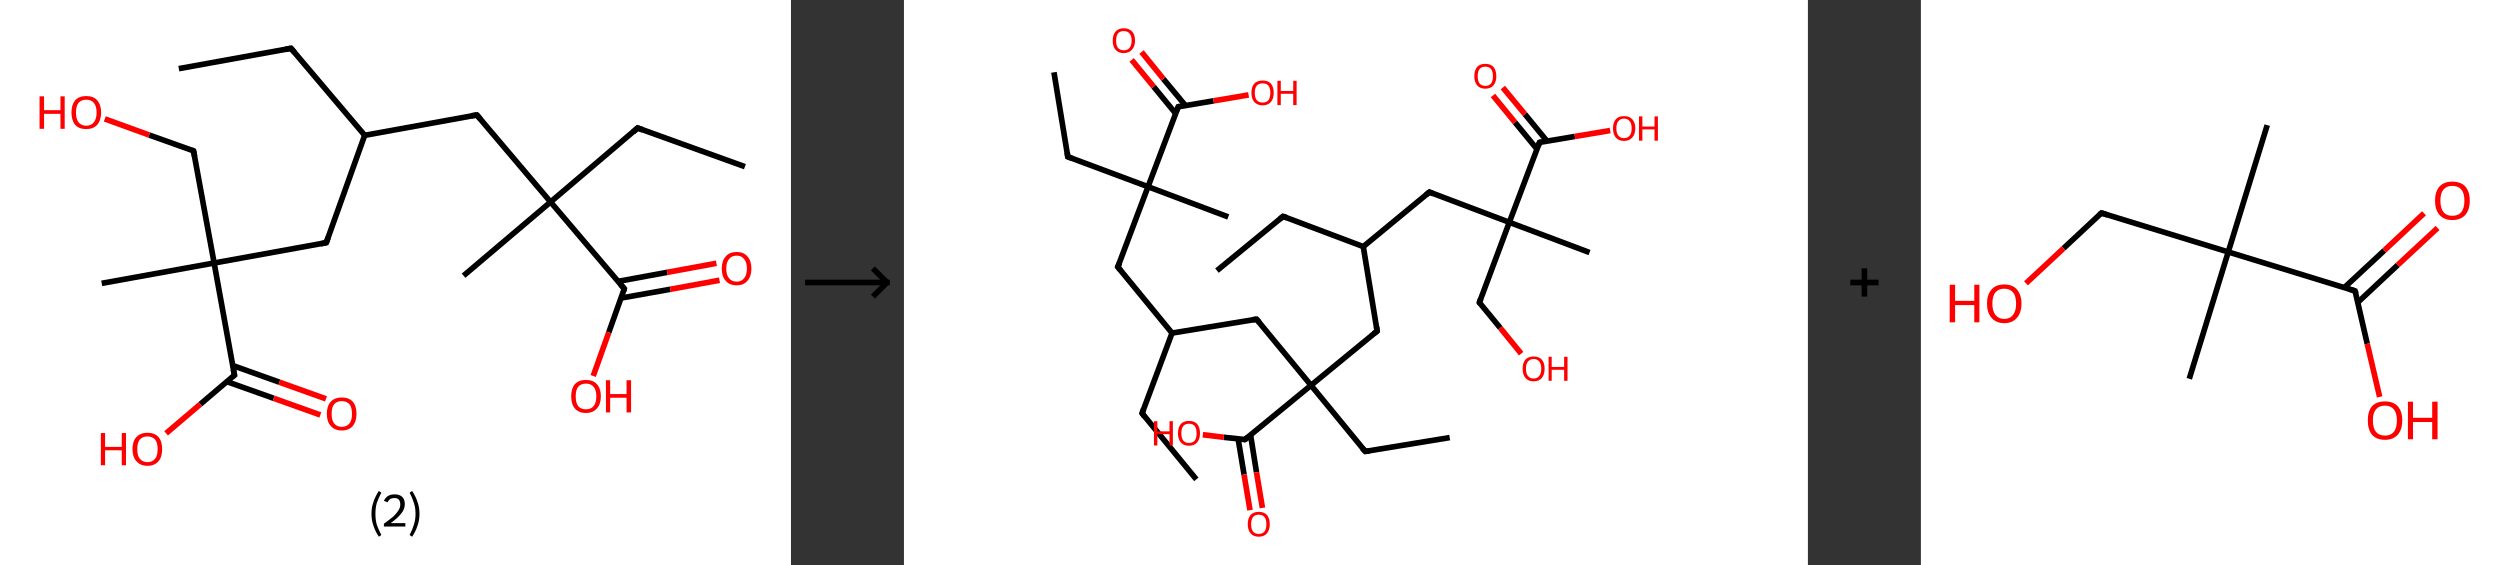 <?xml version='1.0' encoding='ASCII' standalone='yes'?>
<svg xmlns="http://www.w3.org/2000/svg" xmlns:xlink="http://www.w3.org/1999/xlink" version="1.1" width="885.0px" viewBox="0 0 885.0 200.0" height="200.0px">
  <rect x="0" y="0" width="885.0" height="200.0" fill="#333333" stroke="none"/>
  <g>
    <g transform="translate(0, 0) scale(1 1) "><!-- END OF HEADER -->
<rect style="opacity:1.0;fill:#FFFFFF;stroke:none" width="280.0" height="200.0" x="0.0" y="0.0"> </rect>
<path class="bond-0 atom-0 atom-1" d="M 63.3,24.3 L 103.0,17.1" style="fill:none;fill-rule:evenodd;stroke:#000000;stroke-width:2.0px;stroke-linecap:butt;stroke-linejoin:miter;stroke-opacity:1"/>
<path class="bond-1 atom-1 atom-2" d="M 103.0,17.1 L 129.1,47.9" style="fill:none;fill-rule:evenodd;stroke:#000000;stroke-width:2.0px;stroke-linecap:butt;stroke-linejoin:miter;stroke-opacity:1"/>
<path class="bond-2 atom-2 atom-3" d="M 129.1,47.9 L 168.8,40.7" style="fill:none;fill-rule:evenodd;stroke:#000000;stroke-width:2.0px;stroke-linecap:butt;stroke-linejoin:miter;stroke-opacity:1"/>
<path class="bond-3 atom-3 atom-4" d="M 168.8,40.7 L 194.9,71.5" style="fill:none;fill-rule:evenodd;stroke:#000000;stroke-width:2.0px;stroke-linecap:butt;stroke-linejoin:miter;stroke-opacity:1"/>
<path class="bond-4 atom-4 atom-5" d="M 194.9,71.5 L 164.1,97.6" style="fill:none;fill-rule:evenodd;stroke:#000000;stroke-width:2.0px;stroke-linecap:butt;stroke-linejoin:miter;stroke-opacity:1"/>
<path class="bond-5 atom-4 atom-6" d="M 194.9,71.5 L 225.7,45.3" style="fill:none;fill-rule:evenodd;stroke:#000000;stroke-width:2.0px;stroke-linecap:butt;stroke-linejoin:miter;stroke-opacity:1"/>
<path class="bond-6 atom-6 atom-7" d="M 225.7,45.3 L 263.7,59.0" style="fill:none;fill-rule:evenodd;stroke:#000000;stroke-width:2.0px;stroke-linecap:butt;stroke-linejoin:miter;stroke-opacity:1"/>
<path class="bond-7 atom-4 atom-8" d="M 194.9,71.5 L 221.0,102.2" style="fill:none;fill-rule:evenodd;stroke:#000000;stroke-width:2.0px;stroke-linecap:butt;stroke-linejoin:miter;stroke-opacity:1"/>
<path class="bond-8 atom-8 atom-9" d="M 219.9,105.5 L 237.3,102.4" style="fill:none;fill-rule:evenodd;stroke:#000000;stroke-width:2.0px;stroke-linecap:butt;stroke-linejoin:miter;stroke-opacity:1"/>
<path class="bond-8 atom-8 atom-9" d="M 237.3,102.4 L 254.7,99.2" style="fill:none;fill-rule:evenodd;stroke:#FF0000;stroke-width:2.0px;stroke-linecap:butt;stroke-linejoin:miter;stroke-opacity:1"/>
<path class="bond-8 atom-8 atom-9" d="M 218.8,99.6 L 236.2,96.4" style="fill:none;fill-rule:evenodd;stroke:#000000;stroke-width:2.0px;stroke-linecap:butt;stroke-linejoin:miter;stroke-opacity:1"/>
<path class="bond-8 atom-8 atom-9" d="M 236.2,96.4 L 253.6,93.2" style="fill:none;fill-rule:evenodd;stroke:#FF0000;stroke-width:2.0px;stroke-linecap:butt;stroke-linejoin:miter;stroke-opacity:1"/>
<path class="bond-9 atom-8 atom-10" d="M 221.0,102.2 L 215.5,117.7" style="fill:none;fill-rule:evenodd;stroke:#000000;stroke-width:2.0px;stroke-linecap:butt;stroke-linejoin:miter;stroke-opacity:1"/>
<path class="bond-9 atom-8 atom-10" d="M 215.5,117.7 L 210.0,133.1" style="fill:none;fill-rule:evenodd;stroke:#FF0000;stroke-width:2.0px;stroke-linecap:butt;stroke-linejoin:miter;stroke-opacity:1"/>
<path class="bond-10 atom-2 atom-11" d="M 129.1,47.9 L 115.5,85.9" style="fill:none;fill-rule:evenodd;stroke:#000000;stroke-width:2.0px;stroke-linecap:butt;stroke-linejoin:miter;stroke-opacity:1"/>
<path class="bond-11 atom-11 atom-12" d="M 115.5,85.9 L 75.8,93.1" style="fill:none;fill-rule:evenodd;stroke:#000000;stroke-width:2.0px;stroke-linecap:butt;stroke-linejoin:miter;stroke-opacity:1"/>
<path class="bond-12 atom-12 atom-13" d="M 75.8,93.1 L 36.0,100.3" style="fill:none;fill-rule:evenodd;stroke:#000000;stroke-width:2.0px;stroke-linecap:butt;stroke-linejoin:miter;stroke-opacity:1"/>
<path class="bond-13 atom-12 atom-14" d="M 75.8,93.1 L 68.5,53.4" style="fill:none;fill-rule:evenodd;stroke:#000000;stroke-width:2.0px;stroke-linecap:butt;stroke-linejoin:miter;stroke-opacity:1"/>
<path class="bond-14 atom-14 atom-15" d="M 68.5,53.4 L 52.8,47.8" style="fill:none;fill-rule:evenodd;stroke:#000000;stroke-width:2.0px;stroke-linecap:butt;stroke-linejoin:miter;stroke-opacity:1"/>
<path class="bond-14 atom-14 atom-15" d="M 52.8,47.8 L 37.1,42.1" style="fill:none;fill-rule:evenodd;stroke:#FF0000;stroke-width:2.0px;stroke-linecap:butt;stroke-linejoin:miter;stroke-opacity:1"/>
<path class="bond-15 atom-12 atom-16" d="M 75.8,93.1 L 83.0,132.8" style="fill:none;fill-rule:evenodd;stroke:#000000;stroke-width:2.0px;stroke-linecap:butt;stroke-linejoin:miter;stroke-opacity:1"/>
<path class="bond-16 atom-16 atom-17" d="M 80.3,135.1 L 96.9,141.0" style="fill:none;fill-rule:evenodd;stroke:#000000;stroke-width:2.0px;stroke-linecap:butt;stroke-linejoin:miter;stroke-opacity:1"/>
<path class="bond-16 atom-16 atom-17" d="M 96.9,141.0 L 113.4,146.9" style="fill:none;fill-rule:evenodd;stroke:#FF0000;stroke-width:2.0px;stroke-linecap:butt;stroke-linejoin:miter;stroke-opacity:1"/>
<path class="bond-16 atom-16 atom-17" d="M 82.4,129.4 L 98.9,135.3" style="fill:none;fill-rule:evenodd;stroke:#000000;stroke-width:2.0px;stroke-linecap:butt;stroke-linejoin:miter;stroke-opacity:1"/>
<path class="bond-16 atom-16 atom-17" d="M 98.9,135.3 L 115.4,141.2" style="fill:none;fill-rule:evenodd;stroke:#FF0000;stroke-width:2.0px;stroke-linecap:butt;stroke-linejoin:miter;stroke-opacity:1"/>
<path class="bond-17 atom-16 atom-18" d="M 83.0,132.8 L 70.9,143.1" style="fill:none;fill-rule:evenodd;stroke:#000000;stroke-width:2.0px;stroke-linecap:butt;stroke-linejoin:miter;stroke-opacity:1"/>
<path class="bond-17 atom-16 atom-18" d="M 70.9,143.1 L 58.8,153.4" style="fill:none;fill-rule:evenodd;stroke:#FF0000;stroke-width:2.0px;stroke-linecap:butt;stroke-linejoin:miter;stroke-opacity:1"/>
<path d="M 101.0,17.5 L 103.0,17.1 L 104.3,18.6" style="fill:none;stroke:#000000;stroke-width:2.0px;stroke-linecap:butt;stroke-linejoin:miter;stroke-opacity:1;"/>
<path d="M 166.8,41.0 L 168.8,40.7 L 170.1,42.2" style="fill:none;stroke:#000000;stroke-width:2.0px;stroke-linecap:butt;stroke-linejoin:miter;stroke-opacity:1;"/>
<path d="M 224.2,46.7 L 225.7,45.3 L 227.6,46.0" style="fill:none;stroke:#000000;stroke-width:2.0px;stroke-linecap:butt;stroke-linejoin:miter;stroke-opacity:1;"/>
<path d="M 219.7,100.7 L 221.0,102.2 L 220.8,103.0" style="fill:none;stroke:#000000;stroke-width:2.0px;stroke-linecap:butt;stroke-linejoin:miter;stroke-opacity:1;"/>
<path d="M 116.2,84.0 L 115.5,85.9 L 113.5,86.3" style="fill:none;stroke:#000000;stroke-width:2.0px;stroke-linecap:butt;stroke-linejoin:miter;stroke-opacity:1;"/>
<path d="M 68.9,55.4 L 68.5,53.4 L 67.8,53.1" style="fill:none;stroke:#000000;stroke-width:2.0px;stroke-linecap:butt;stroke-linejoin:miter;stroke-opacity:1;"/>
<path d="M 82.6,130.8 L 83.0,132.8 L 82.4,133.3" style="fill:none;stroke:#000000;stroke-width:2.0px;stroke-linecap:butt;stroke-linejoin:miter;stroke-opacity:1;"/>
<path class="atom-9" d="M 255.5 95.1 Q 255.5 92.3, 256.9 90.8 Q 258.2 89.2, 260.8 89.2 Q 263.3 89.2, 264.6 90.8 Q 266.0 92.3, 266.0 95.1 Q 266.0 97.8, 264.6 99.4 Q 263.3 101.0, 260.8 101.0 Q 258.2 101.0, 256.9 99.4 Q 255.5 97.9, 255.5 95.1 M 260.8 99.7 Q 262.5 99.7, 263.4 98.5 Q 264.4 97.4, 264.4 95.1 Q 264.4 92.8, 263.4 91.7 Q 262.5 90.5, 260.8 90.5 Q 259.0 90.5, 258.1 91.7 Q 257.1 92.8, 257.1 95.1 Q 257.1 97.4, 258.1 98.5 Q 259.0 99.7, 260.8 99.7 " fill="#FF0000"/>
<path class="atom-10" d="M 202.2 140.3 Q 202.2 137.5, 203.5 136.0 Q 204.9 134.5, 207.4 134.5 Q 210.0 134.5, 211.3 136.0 Q 212.7 137.5, 212.7 140.3 Q 212.7 143.1, 211.3 144.6 Q 209.9 146.2, 207.4 146.2 Q 204.9 146.2, 203.5 144.6 Q 202.2 143.1, 202.2 140.3 M 207.4 144.9 Q 209.2 144.9, 210.1 143.8 Q 211.1 142.6, 211.1 140.3 Q 211.1 138.0, 210.1 136.9 Q 209.2 135.8, 207.4 135.8 Q 205.7 135.8, 204.7 136.9 Q 203.8 138.0, 203.8 140.3 Q 203.8 142.6, 204.7 143.8 Q 205.7 144.9, 207.4 144.9 " fill="#FF0000"/>
<path class="atom-10" d="M 214.5 134.6 L 216.0 134.6 L 216.0 139.5 L 221.8 139.5 L 221.8 134.6 L 223.4 134.6 L 223.4 146.0 L 221.8 146.0 L 221.8 140.8 L 216.0 140.8 L 216.0 146.0 L 214.5 146.0 L 214.5 134.6 " fill="#FF0000"/>
<path class="atom-15" d="M 14.0 34.1 L 15.6 34.1 L 15.6 39.0 L 21.4 39.0 L 21.4 34.1 L 22.9 34.1 L 22.9 45.6 L 21.4 45.6 L 21.4 40.3 L 15.6 40.3 L 15.6 45.6 L 14.0 45.6 L 14.0 34.1 " fill="#FF0000"/>
<path class="atom-15" d="M 25.3 39.8 Q 25.3 37.1, 26.6 35.5 Q 28.0 34.0, 30.5 34.0 Q 33.1 34.0, 34.4 35.5 Q 35.8 37.1, 35.8 39.8 Q 35.8 42.6, 34.4 44.2 Q 33.0 45.7, 30.5 45.7 Q 28.0 45.7, 26.6 44.2 Q 25.3 42.6, 25.3 39.8 M 30.5 44.5 Q 32.3 44.5, 33.2 43.3 Q 34.2 42.1, 34.2 39.8 Q 34.2 37.6, 33.2 36.4 Q 32.3 35.3, 30.5 35.3 Q 28.8 35.3, 27.8 36.4 Q 26.9 37.6, 26.9 39.8 Q 26.9 42.1, 27.8 43.3 Q 28.8 44.5, 30.5 44.5 " fill="#FF0000"/>
<path class="atom-17" d="M 115.7 146.5 Q 115.7 143.7, 117.1 142.2 Q 118.5 140.7, 121.0 140.7 Q 123.5 140.7, 124.9 142.2 Q 126.2 143.7, 126.2 146.5 Q 126.2 149.2, 124.9 150.8 Q 123.5 152.4, 121.0 152.4 Q 118.5 152.4, 117.1 150.8 Q 115.7 149.3, 115.7 146.5 M 121.0 151.1 Q 122.7 151.1, 123.7 149.9 Q 124.6 148.8, 124.6 146.5 Q 124.6 144.2, 123.7 143.1 Q 122.7 142.0, 121.0 142.0 Q 119.2 142.0, 118.3 143.1 Q 117.4 144.2, 117.4 146.5 Q 117.4 148.8, 118.3 149.9 Q 119.2 151.1, 121.0 151.1 " fill="#FF0000"/>
<path class="atom-18" d="M 35.7 153.3 L 37.2 153.3 L 37.2 158.2 L 43.1 158.2 L 43.1 153.3 L 44.6 153.3 L 44.6 164.7 L 43.1 164.7 L 43.1 159.4 L 37.2 159.4 L 37.2 164.7 L 35.7 164.7 L 35.7 153.3 " fill="#FF0000"/>
<path class="atom-18" d="M 46.9 159.0 Q 46.9 156.2, 48.3 154.7 Q 49.7 153.2, 52.2 153.2 Q 54.7 153.2, 56.1 154.7 Q 57.4 156.2, 57.4 159.0 Q 57.4 161.8, 56.1 163.3 Q 54.7 164.9, 52.2 164.9 Q 49.7 164.9, 48.3 163.3 Q 46.9 161.8, 46.9 159.0 M 52.2 163.6 Q 53.9 163.6, 54.9 162.4 Q 55.8 161.3, 55.8 159.0 Q 55.8 156.7, 54.9 155.6 Q 53.9 154.5, 52.2 154.5 Q 50.5 154.5, 49.5 155.6 Q 48.6 156.7, 48.6 159.0 Q 48.6 161.3, 49.5 162.4 Q 50.5 163.6, 52.2 163.6 " fill="#FF0000"/>
<path class="legend" d="M 131.5 181.9 Q 131.5 179.6, 132.2 177.7 Q 132.8 175.8, 134.1 173.8 L 135.0 174.4 Q 134.0 176.3, 133.4 178.0 Q 132.9 179.7, 132.9 181.9 Q 132.9 184.0, 133.4 185.8 Q 134.0 187.5, 135.0 189.4 L 134.1 190.0 Q 132.8 188.0, 132.2 186.1 Q 131.5 184.2, 131.5 181.9 " fill="#000000"/>
<path class="legend" d="M 135.9 177.3 Q 136.4 176.2, 137.3 175.6 Q 138.3 175.0, 139.7 175.0 Q 141.4 175.0, 142.4 175.9 Q 143.3 176.8, 143.3 178.5 Q 143.3 180.2, 142.1 181.7 Q 140.9 183.3, 138.3 185.2 L 143.5 185.2 L 143.5 186.4 L 135.9 186.4 L 135.9 185.4 Q 138.0 183.9, 139.3 182.8 Q 140.5 181.6, 141.1 180.6 Q 141.7 179.6, 141.7 178.6 Q 141.7 177.5, 141.2 176.9 Q 140.7 176.3, 139.7 176.3 Q 138.8 176.3, 138.2 176.6 Q 137.6 177.0, 137.2 177.8 L 135.9 177.3 " fill="#000000"/>
<path class="legend" d="M 148.5 181.9 Q 148.5 184.2, 147.8 186.1 Q 147.2 188.0, 145.9 190.0 L 145.0 189.4 Q 146.0 187.5, 146.5 185.8 Q 147.1 184.0, 147.1 181.9 Q 147.1 179.7, 146.5 178.0 Q 146.0 176.3, 145.0 174.4 L 145.9 173.8 Q 147.2 175.8, 147.8 177.7 Q 148.5 179.6, 148.5 181.9 " fill="#000000"/>
</g>
    <g transform="translate(280.0, 0) scale(1 1) "><line x1="5" y1="100" x2="35" y2="100" style="stroke:rgb(0,0,0);stroke-width:2"/>
  <line x1="34" y1="100" x2="29" y2="95" style="stroke:rgb(0,0,0);stroke-width:2"/>
  <line x1="34" y1="100" x2="29" y2="105" style="stroke:rgb(0,0,0);stroke-width:2"/>
</g>
    <g transform="translate(320.0, 0) scale(1 1) "><!-- END OF HEADER -->
<rect style="opacity:1.0;fill:#FFFFFF;stroke:none" width="320.0" height="200.0" x="0.0" y="0.0"> </rect>
<path class="bond-0 atom-0 atom-1" d="M 103.5,169.7 L 84.3,146.3" style="fill:none;fill-rule:evenodd;stroke:#000000;stroke-width:2.0px;stroke-linecap:butt;stroke-linejoin:miter;stroke-opacity:1"/>
<path class="bond-1 atom-1 atom-2" d="M 84.3,146.3 L 94.9,117.9" style="fill:none;fill-rule:evenodd;stroke:#000000;stroke-width:2.0px;stroke-linecap:butt;stroke-linejoin:miter;stroke-opacity:1"/>
<path class="bond-2 atom-2 atom-3" d="M 94.9,117.9 L 75.7,94.5" style="fill:none;fill-rule:evenodd;stroke:#000000;stroke-width:2.0px;stroke-linecap:butt;stroke-linejoin:miter;stroke-opacity:1"/>
<path class="bond-3 atom-3 atom-4" d="M 75.7,94.5 L 86.4,66.1" style="fill:none;fill-rule:evenodd;stroke:#000000;stroke-width:2.0px;stroke-linecap:butt;stroke-linejoin:miter;stroke-opacity:1"/>
<path class="bond-4 atom-4 atom-5" d="M 86.4,66.1 L 114.8,76.8" style="fill:none;fill-rule:evenodd;stroke:#000000;stroke-width:2.0px;stroke-linecap:butt;stroke-linejoin:miter;stroke-opacity:1"/>
<path class="bond-5 atom-4 atom-6" d="M 86.4,66.1 L 58.0,55.5" style="fill:none;fill-rule:evenodd;stroke:#000000;stroke-width:2.0px;stroke-linecap:butt;stroke-linejoin:miter;stroke-opacity:1"/>
<path class="bond-6 atom-6 atom-7" d="M 58.0,55.5 L 53.1,25.6" style="fill:none;fill-rule:evenodd;stroke:#000000;stroke-width:2.0px;stroke-linecap:butt;stroke-linejoin:miter;stroke-opacity:1"/>
<path class="bond-7 atom-4 atom-8" d="M 86.4,66.1 L 97.1,37.8" style="fill:none;fill-rule:evenodd;stroke:#000000;stroke-width:2.0px;stroke-linecap:butt;stroke-linejoin:miter;stroke-opacity:1"/>
<path class="bond-8 atom-8 atom-9" d="M 99.6,37.3 L 91.8,27.9" style="fill:none;fill-rule:evenodd;stroke:#000000;stroke-width:2.0px;stroke-linecap:butt;stroke-linejoin:miter;stroke-opacity:1"/>
<path class="bond-8 atom-8 atom-9" d="M 91.8,27.9 L 84.1,18.4" style="fill:none;fill-rule:evenodd;stroke:#FF0000;stroke-width:2.0px;stroke-linecap:butt;stroke-linejoin:miter;stroke-opacity:1"/>
<path class="bond-8 atom-8 atom-9" d="M 96.2,40.2 L 88.4,30.7" style="fill:none;fill-rule:evenodd;stroke:#000000;stroke-width:2.0px;stroke-linecap:butt;stroke-linejoin:miter;stroke-opacity:1"/>
<path class="bond-8 atom-8 atom-9" d="M 88.4,30.7 L 80.6,21.2" style="fill:none;fill-rule:evenodd;stroke:#FF0000;stroke-width:2.0px;stroke-linecap:butt;stroke-linejoin:miter;stroke-opacity:1"/>
<path class="bond-9 atom-8 atom-10" d="M 97.1,37.8 L 109.6,35.7" style="fill:none;fill-rule:evenodd;stroke:#000000;stroke-width:2.0px;stroke-linecap:butt;stroke-linejoin:miter;stroke-opacity:1"/>
<path class="bond-9 atom-8 atom-10" d="M 109.6,35.7 L 122.0,33.6" style="fill:none;fill-rule:evenodd;stroke:#FF0000;stroke-width:2.0px;stroke-linecap:butt;stroke-linejoin:miter;stroke-opacity:1"/>
<path class="bond-10 atom-2 atom-11" d="M 94.9,117.9 L 124.8,113.0" style="fill:none;fill-rule:evenodd;stroke:#000000;stroke-width:2.0px;stroke-linecap:butt;stroke-linejoin:miter;stroke-opacity:1"/>
<path class="bond-11 atom-11 atom-12" d="M 124.8,113.0 L 144.1,136.4" style="fill:none;fill-rule:evenodd;stroke:#000000;stroke-width:2.0px;stroke-linecap:butt;stroke-linejoin:miter;stroke-opacity:1"/>
<path class="bond-12 atom-12 atom-13" d="M 144.1,136.4 L 163.3,159.8" style="fill:none;fill-rule:evenodd;stroke:#000000;stroke-width:2.0px;stroke-linecap:butt;stroke-linejoin:miter;stroke-opacity:1"/>
<path class="bond-13 atom-13 atom-14" d="M 163.3,159.8 L 193.2,154.9" style="fill:none;fill-rule:evenodd;stroke:#000000;stroke-width:2.0px;stroke-linecap:butt;stroke-linejoin:miter;stroke-opacity:1"/>
<path class="bond-14 atom-12 atom-15" d="M 144.1,136.4 L 167.5,117.2" style="fill:none;fill-rule:evenodd;stroke:#000000;stroke-width:2.0px;stroke-linecap:butt;stroke-linejoin:miter;stroke-opacity:1"/>
<path class="bond-15 atom-15 atom-16" d="M 167.5,117.2 L 162.6,87.3" style="fill:none;fill-rule:evenodd;stroke:#000000;stroke-width:2.0px;stroke-linecap:butt;stroke-linejoin:miter;stroke-opacity:1"/>
<path class="bond-16 atom-16 atom-17" d="M 162.6,87.3 L 134.2,76.6" style="fill:none;fill-rule:evenodd;stroke:#000000;stroke-width:2.0px;stroke-linecap:butt;stroke-linejoin:miter;stroke-opacity:1"/>
<path class="bond-17 atom-17 atom-18" d="M 134.2,76.6 L 110.8,95.8" style="fill:none;fill-rule:evenodd;stroke:#000000;stroke-width:2.0px;stroke-linecap:butt;stroke-linejoin:miter;stroke-opacity:1"/>
<path class="bond-18 atom-16 atom-19" d="M 162.6,87.3 L 186.0,68.0" style="fill:none;fill-rule:evenodd;stroke:#000000;stroke-width:2.0px;stroke-linecap:butt;stroke-linejoin:miter;stroke-opacity:1"/>
<path class="bond-19 atom-19 atom-20" d="M 186.0,68.0 L 214.3,78.7" style="fill:none;fill-rule:evenodd;stroke:#000000;stroke-width:2.0px;stroke-linecap:butt;stroke-linejoin:miter;stroke-opacity:1"/>
<path class="bond-20 atom-20 atom-21" d="M 214.3,78.7 L 242.7,89.4" style="fill:none;fill-rule:evenodd;stroke:#000000;stroke-width:2.0px;stroke-linecap:butt;stroke-linejoin:miter;stroke-opacity:1"/>
<path class="bond-21 atom-20 atom-22" d="M 214.3,78.7 L 203.7,107.1" style="fill:none;fill-rule:evenodd;stroke:#000000;stroke-width:2.0px;stroke-linecap:butt;stroke-linejoin:miter;stroke-opacity:1"/>
<path class="bond-22 atom-22 atom-23" d="M 203.7,107.1 L 211.1,116.1" style="fill:none;fill-rule:evenodd;stroke:#000000;stroke-width:2.0px;stroke-linecap:butt;stroke-linejoin:miter;stroke-opacity:1"/>
<path class="bond-22 atom-22 atom-23" d="M 211.1,116.1 L 218.5,125.2" style="fill:none;fill-rule:evenodd;stroke:#FF0000;stroke-width:2.0px;stroke-linecap:butt;stroke-linejoin:miter;stroke-opacity:1"/>
<path class="bond-23 atom-20 atom-24" d="M 214.3,78.7 L 225.0,50.4" style="fill:none;fill-rule:evenodd;stroke:#000000;stroke-width:2.0px;stroke-linecap:butt;stroke-linejoin:miter;stroke-opacity:1"/>
<path class="bond-24 atom-24 atom-25" d="M 227.6,49.9 L 219.8,40.4" style="fill:none;fill-rule:evenodd;stroke:#000000;stroke-width:2.0px;stroke-linecap:butt;stroke-linejoin:miter;stroke-opacity:1"/>
<path class="bond-24 atom-24 atom-25" d="M 219.8,40.4 L 212.0,31.0" style="fill:none;fill-rule:evenodd;stroke:#FF0000;stroke-width:2.0px;stroke-linecap:butt;stroke-linejoin:miter;stroke-opacity:1"/>
<path class="bond-24 atom-24 atom-25" d="M 224.1,52.8 L 216.3,43.3" style="fill:none;fill-rule:evenodd;stroke:#000000;stroke-width:2.0px;stroke-linecap:butt;stroke-linejoin:miter;stroke-opacity:1"/>
<path class="bond-24 atom-24 atom-25" d="M 216.3,43.3 L 208.5,33.8" style="fill:none;fill-rule:evenodd;stroke:#FF0000;stroke-width:2.0px;stroke-linecap:butt;stroke-linejoin:miter;stroke-opacity:1"/>
<path class="bond-25 atom-24 atom-26" d="M 225.0,50.4 L 237.5,48.3" style="fill:none;fill-rule:evenodd;stroke:#000000;stroke-width:2.0px;stroke-linecap:butt;stroke-linejoin:miter;stroke-opacity:1"/>
<path class="bond-25 atom-24 atom-26" d="M 237.5,48.3 L 250.0,46.2" style="fill:none;fill-rule:evenodd;stroke:#FF0000;stroke-width:2.0px;stroke-linecap:butt;stroke-linejoin:miter;stroke-opacity:1"/>
<path class="bond-26 atom-12 atom-27" d="M 144.1,136.4 L 120.7,155.6" style="fill:none;fill-rule:evenodd;stroke:#000000;stroke-width:2.0px;stroke-linecap:butt;stroke-linejoin:miter;stroke-opacity:1"/>
<path class="bond-27 atom-27 atom-28" d="M 118.3,155.4 L 120.4,168.0" style="fill:none;fill-rule:evenodd;stroke:#000000;stroke-width:2.0px;stroke-linecap:butt;stroke-linejoin:miter;stroke-opacity:1"/>
<path class="bond-27 atom-27 atom-28" d="M 120.4,168.0 L 122.5,180.6" style="fill:none;fill-rule:evenodd;stroke:#FF0000;stroke-width:2.0px;stroke-linecap:butt;stroke-linejoin:miter;stroke-opacity:1"/>
<path class="bond-27 atom-27 atom-28" d="M 122.7,154.0 L 124.8,167.2" style="fill:none;fill-rule:evenodd;stroke:#000000;stroke-width:2.0px;stroke-linecap:butt;stroke-linejoin:miter;stroke-opacity:1"/>
<path class="bond-27 atom-27 atom-28" d="M 124.8,167.2 L 126.9,179.8" style="fill:none;fill-rule:evenodd;stroke:#FF0000;stroke-width:2.0px;stroke-linecap:butt;stroke-linejoin:miter;stroke-opacity:1"/>
<path class="bond-28 atom-27 atom-29" d="M 120.7,155.6 L 113.2,154.8" style="fill:none;fill-rule:evenodd;stroke:#000000;stroke-width:2.0px;stroke-linecap:butt;stroke-linejoin:miter;stroke-opacity:1"/>
<path class="bond-28 atom-27 atom-29" d="M 113.2,154.8 L 105.8,153.9" style="fill:none;fill-rule:evenodd;stroke:#FF0000;stroke-width:2.0px;stroke-linecap:butt;stroke-linejoin:miter;stroke-opacity:1"/>
<path d="M 85.2,147.5 L 84.3,146.3 L 84.8,144.9" style="fill:none;stroke:#000000;stroke-width:2.0px;stroke-linecap:butt;stroke-linejoin:miter;stroke-opacity:1;"/>
<path d="M 76.7,95.7 L 75.7,94.5 L 76.3,93.1" style="fill:none;stroke:#000000;stroke-width:2.0px;stroke-linecap:butt;stroke-linejoin:miter;stroke-opacity:1;"/>
<path d="M 59.4,56.0 L 58.0,55.5 L 57.8,54.0" style="fill:none;stroke:#000000;stroke-width:2.0px;stroke-linecap:butt;stroke-linejoin:miter;stroke-opacity:1;"/>
<path d="M 96.5,39.2 L 97.1,37.8 L 97.7,37.7" style="fill:none;stroke:#000000;stroke-width:2.0px;stroke-linecap:butt;stroke-linejoin:miter;stroke-opacity:1;"/>
<path d="M 123.4,113.2 L 124.8,113.0 L 125.8,114.1" style="fill:none;stroke:#000000;stroke-width:2.0px;stroke-linecap:butt;stroke-linejoin:miter;stroke-opacity:1;"/>
<path d="M 162.3,158.7 L 163.3,159.8 L 164.8,159.6" style="fill:none;stroke:#000000;stroke-width:2.0px;stroke-linecap:butt;stroke-linejoin:miter;stroke-opacity:1;"/>
<path d="M 166.3,118.1 L 167.5,117.2 L 167.3,115.7" style="fill:none;stroke:#000000;stroke-width:2.0px;stroke-linecap:butt;stroke-linejoin:miter;stroke-opacity:1;"/>
<path d="M 135.6,77.1 L 134.2,76.6 L 133.0,77.6" style="fill:none;stroke:#000000;stroke-width:2.0px;stroke-linecap:butt;stroke-linejoin:miter;stroke-opacity:1;"/>
<path d="M 184.8,69.0 L 186.0,68.0 L 187.4,68.6" style="fill:none;stroke:#000000;stroke-width:2.0px;stroke-linecap:butt;stroke-linejoin:miter;stroke-opacity:1;"/>
<path d="M 204.2,105.7 L 203.7,107.1 L 204.0,107.5" style="fill:none;stroke:#000000;stroke-width:2.0px;stroke-linecap:butt;stroke-linejoin:miter;stroke-opacity:1;"/>
<path d="M 224.5,51.8 L 225.0,50.4 L 225.6,50.2" style="fill:none;stroke:#000000;stroke-width:2.0px;stroke-linecap:butt;stroke-linejoin:miter;stroke-opacity:1;"/>
<path d="M 121.8,154.7 L 120.7,155.6 L 120.3,155.6" style="fill:none;stroke:#000000;stroke-width:2.0px;stroke-linecap:butt;stroke-linejoin:miter;stroke-opacity:1;"/>
<path class="atom-9" d="M 73.9 14.4 Q 73.9 12.3, 74.9 11.2 Q 75.9 10.0, 77.8 10.0 Q 79.7 10.0, 80.8 11.2 Q 81.8 12.3, 81.8 14.4 Q 81.8 16.4, 80.7 17.6 Q 79.7 18.8, 77.8 18.8 Q 75.9 18.8, 74.9 17.6 Q 73.9 16.5, 73.9 14.4 M 77.8 17.8 Q 79.1 17.8, 79.8 17.0 Q 80.6 16.1, 80.6 14.4 Q 80.6 12.7, 79.8 11.8 Q 79.1 11.0, 77.8 11.0 Q 76.5 11.0, 75.8 11.8 Q 75.1 12.7, 75.1 14.4 Q 75.1 16.1, 75.8 17.0 Q 76.5 17.8, 77.8 17.8 " fill="#FF0000"/>
<path class="atom-10" d="M 123.0 32.8 Q 123.0 30.8, 124.0 29.6 Q 125.1 28.5, 127.0 28.5 Q 128.9 28.5, 129.9 29.6 Q 130.9 30.8, 130.9 32.8 Q 130.9 34.9, 129.9 36.1 Q 128.8 37.3, 127.0 37.3 Q 125.1 37.3, 124.0 36.1 Q 123.0 34.9, 123.0 32.8 M 127.0 36.3 Q 128.3 36.3, 129.0 35.5 Q 129.7 34.6, 129.7 32.8 Q 129.7 31.2, 129.0 30.3 Q 128.3 29.5, 127.0 29.5 Q 125.7 29.5, 124.9 30.3 Q 124.2 31.2, 124.2 32.8 Q 124.2 34.6, 124.9 35.5 Q 125.7 36.3, 127.0 36.3 " fill="#FF0000"/>
<path class="atom-10" d="M 132.2 28.6 L 133.4 28.6 L 133.4 32.2 L 137.8 32.2 L 137.8 28.6 L 139.0 28.6 L 139.0 37.2 L 137.8 37.2 L 137.8 33.2 L 133.4 33.2 L 133.4 37.2 L 132.2 37.2 L 132.2 28.6 " fill="#FF0000"/>
<path class="atom-23" d="M 219.0 130.5 Q 219.0 128.5, 220.0 127.3 Q 221.0 126.2, 222.9 126.2 Q 224.8 126.2, 225.8 127.3 Q 226.8 128.5, 226.8 130.5 Q 226.8 132.6, 225.8 133.8 Q 224.8 135.0, 222.9 135.0 Q 221.0 135.0, 220.0 133.8 Q 219.0 132.6, 219.0 130.5 M 222.9 134.0 Q 224.2 134.0, 224.9 133.1 Q 225.6 132.2, 225.6 130.5 Q 225.6 128.8, 224.9 128.0 Q 224.2 127.1, 222.9 127.1 Q 221.6 127.1, 220.9 128.0 Q 220.2 128.8, 220.2 130.5 Q 220.2 132.3, 220.9 133.1 Q 221.6 134.0, 222.9 134.0 " fill="#FF0000"/>
<path class="atom-23" d="M 228.2 126.3 L 229.3 126.3 L 229.3 129.9 L 233.7 129.9 L 233.7 126.3 L 234.9 126.3 L 234.9 134.8 L 233.7 134.8 L 233.7 130.9 L 229.3 130.9 L 229.3 134.8 L 228.2 134.8 L 228.2 126.3 " fill="#FF0000"/>
<path class="atom-25" d="M 201.9 27.0 Q 201.9 24.9, 202.9 23.7 Q 203.9 22.6, 205.8 22.6 Q 207.7 22.6, 208.7 23.7 Q 209.7 24.9, 209.7 27.0 Q 209.7 29.0, 208.7 30.2 Q 207.7 31.4, 205.8 31.4 Q 203.9 31.4, 202.9 30.2 Q 201.9 29.0, 201.9 27.0 M 205.8 30.4 Q 207.1 30.4, 207.8 29.6 Q 208.5 28.7, 208.5 27.0 Q 208.5 25.3, 207.8 24.4 Q 207.1 23.6, 205.8 23.6 Q 204.5 23.6, 203.8 24.4 Q 203.1 25.3, 203.1 27.0 Q 203.1 28.7, 203.8 29.6 Q 204.5 30.4, 205.8 30.4 " fill="#FF0000"/>
<path class="atom-26" d="M 251.0 45.4 Q 251.0 43.4, 252.0 42.2 Q 253.0 41.1, 254.9 41.1 Q 256.8 41.1, 257.8 42.2 Q 258.9 43.4, 258.9 45.4 Q 258.9 47.5, 257.8 48.7 Q 256.8 49.9, 254.9 49.9 Q 253.0 49.9, 252.0 48.7 Q 251.0 47.5, 251.0 45.4 M 254.9 48.9 Q 256.2 48.9, 256.9 48.0 Q 257.6 47.2, 257.6 45.4 Q 257.6 43.7, 256.9 42.9 Q 256.2 42.0, 254.9 42.0 Q 253.6 42.0, 252.9 42.9 Q 252.2 43.7, 252.2 45.4 Q 252.2 47.2, 252.9 48.0 Q 253.6 48.9, 254.9 48.9 " fill="#FF0000"/>
<path class="atom-26" d="M 260.2 41.2 L 261.4 41.2 L 261.4 44.8 L 265.7 44.8 L 265.7 41.2 L 266.9 41.2 L 266.9 49.8 L 265.7 49.8 L 265.7 45.8 L 261.4 45.8 L 261.4 49.8 L 260.2 49.8 L 260.2 41.2 " fill="#FF0000"/>
<path class="atom-28" d="M 121.7 185.6 Q 121.7 183.5, 122.7 182.3 Q 123.7 181.2, 125.6 181.2 Q 127.5 181.2, 128.5 182.3 Q 129.5 183.5, 129.5 185.6 Q 129.5 187.6, 128.5 188.8 Q 127.5 190.0, 125.6 190.0 Q 123.7 190.0, 122.7 188.8 Q 121.7 187.6, 121.7 185.6 M 125.6 189.0 Q 126.9 189.0, 127.6 188.2 Q 128.3 187.3, 128.3 185.6 Q 128.3 183.9, 127.6 183.0 Q 126.9 182.2, 125.6 182.2 Q 124.3 182.2, 123.6 183.0 Q 122.9 183.9, 122.9 185.6 Q 122.9 187.3, 123.6 188.2 Q 124.3 189.0, 125.6 189.0 " fill="#FF0000"/>
<path class="atom-29" d="M 88.5 149.1 L 89.7 149.1 L 89.7 152.7 L 94.0 152.7 L 94.0 149.1 L 95.2 149.1 L 95.2 157.7 L 94.0 157.7 L 94.0 153.7 L 89.7 153.7 L 89.7 157.7 L 88.5 157.7 L 88.5 149.1 " fill="#FF0000"/>
<path class="atom-29" d="M 97.0 153.4 Q 97.0 151.3, 98.0 150.1 Q 99.0 149.0, 100.9 149.0 Q 102.8 149.0, 103.8 150.1 Q 104.8 151.3, 104.8 153.4 Q 104.8 155.4, 103.8 156.6 Q 102.8 157.8, 100.9 157.8 Q 99.0 157.8, 98.0 156.6 Q 97.0 155.5, 97.0 153.4 M 100.9 156.8 Q 102.2 156.8, 102.9 156.0 Q 103.6 155.1, 103.6 153.4 Q 103.6 151.7, 102.9 150.8 Q 102.2 150.0, 100.9 150.0 Q 99.6 150.0, 98.9 150.8 Q 98.2 151.7, 98.2 153.4 Q 98.2 155.1, 98.9 156.0 Q 99.6 156.8, 100.9 156.8 " fill="#FF0000"/>
</g>
    <g transform="translate(640.0, 0) scale(1 1) "><line x1="15" y1="100" x2="25" y2="100" style="stroke:rgb(0,0,0);stroke-width:2"/>
  <line x1="20" y1="95" x2="20" y2="105" style="stroke:rgb(0,0,0);stroke-width:2"/>
</g>
    <g transform="translate(680.0, 0) scale(1 1) "><!-- END OF HEADER -->
<rect style="opacity:1.0;fill:#FFFFFF;stroke:none" width="205.0" height="200.0" x="0.0" y="0.0"> </rect>
<path class="bond-0 atom-0 atom-1" d="M 122.6,44.3 L 108.8,89.2" style="fill:none;fill-rule:evenodd;stroke:#000000;stroke-width:2.0px;stroke-linecap:butt;stroke-linejoin:miter;stroke-opacity:1"/>
<path class="bond-1 atom-1 atom-2" d="M 108.8,89.2 L 95.0,134.1" style="fill:none;fill-rule:evenodd;stroke:#000000;stroke-width:2.0px;stroke-linecap:butt;stroke-linejoin:miter;stroke-opacity:1"/>
<path class="bond-2 atom-1 atom-3" d="M 108.8,89.2 L 63.9,75.4" style="fill:none;fill-rule:evenodd;stroke:#000000;stroke-width:2.0px;stroke-linecap:butt;stroke-linejoin:miter;stroke-opacity:1"/>
<path class="bond-3 atom-3 atom-4" d="M 63.9,75.4 L 50.5,87.9" style="fill:none;fill-rule:evenodd;stroke:#000000;stroke-width:2.0px;stroke-linecap:butt;stroke-linejoin:miter;stroke-opacity:1"/>
<path class="bond-3 atom-3 atom-4" d="M 50.5,87.9 L 37.2,100.3" style="fill:none;fill-rule:evenodd;stroke:#FF0000;stroke-width:2.0px;stroke-linecap:butt;stroke-linejoin:miter;stroke-opacity:1"/>
<path class="bond-4 atom-1 atom-5" d="M 108.8,89.2 L 153.7,103.0" style="fill:none;fill-rule:evenodd;stroke:#000000;stroke-width:2.0px;stroke-linecap:butt;stroke-linejoin:miter;stroke-opacity:1"/>
<path class="bond-5 atom-5 atom-6" d="M 154.7,107.0 L 168.8,93.8" style="fill:none;fill-rule:evenodd;stroke:#000000;stroke-width:2.0px;stroke-linecap:butt;stroke-linejoin:miter;stroke-opacity:1"/>
<path class="bond-5 atom-5 atom-6" d="M 168.8,93.8 L 182.9,80.7" style="fill:none;fill-rule:evenodd;stroke:#FF0000;stroke-width:2.0px;stroke-linecap:butt;stroke-linejoin:miter;stroke-opacity:1"/>
<path class="bond-5 atom-5 atom-6" d="M 149.9,101.8 L 164.0,88.7" style="fill:none;fill-rule:evenodd;stroke:#000000;stroke-width:2.0px;stroke-linecap:butt;stroke-linejoin:miter;stroke-opacity:1"/>
<path class="bond-5 atom-5 atom-6" d="M 164.0,88.7 L 178.1,75.5" style="fill:none;fill-rule:evenodd;stroke:#FF0000;stroke-width:2.0px;stroke-linecap:butt;stroke-linejoin:miter;stroke-opacity:1"/>
<path class="bond-6 atom-5 atom-7" d="M 153.7,103.0 L 158.0,121.7" style="fill:none;fill-rule:evenodd;stroke:#000000;stroke-width:2.0px;stroke-linecap:butt;stroke-linejoin:miter;stroke-opacity:1"/>
<path class="bond-6 atom-5 atom-7" d="M 158.0,121.7 L 162.4,140.5" style="fill:none;fill-rule:evenodd;stroke:#FF0000;stroke-width:2.0px;stroke-linecap:butt;stroke-linejoin:miter;stroke-opacity:1"/>
<path d="M 66.1,76.1 L 63.9,75.4 L 63.2,76.0" style="fill:none;stroke:#000000;stroke-width:2.0px;stroke-linecap:butt;stroke-linejoin:miter;stroke-opacity:1;"/>
<path d="M 151.5,102.3 L 153.7,103.0 L 154.0,103.9" style="fill:none;stroke:#000000;stroke-width:2.0px;stroke-linecap:butt;stroke-linejoin:miter;stroke-opacity:1;"/>
<path class="atom-4" d="M 10.2 100.8 L 12.1 100.8 L 12.1 106.5 L 18.9 106.5 L 18.9 100.8 L 20.7 100.8 L 20.7 114.1 L 18.9 114.1 L 18.9 108.0 L 12.1 108.0 L 12.1 114.1 L 10.2 114.1 L 10.2 100.8 " fill="#FF0000"/>
<path class="atom-4" d="M 23.4 107.5 Q 23.4 104.3, 25.0 102.5 Q 26.5 100.7, 29.5 100.7 Q 32.5 100.7, 34.0 102.5 Q 35.6 104.3, 35.6 107.5 Q 35.6 110.7, 34.0 112.5 Q 32.4 114.4, 29.5 114.4 Q 26.6 114.4, 25.0 112.5 Q 23.4 110.7, 23.4 107.5 M 29.5 112.9 Q 31.5 112.9, 32.6 111.5 Q 33.7 110.1, 33.7 107.5 Q 33.7 104.8, 32.6 103.5 Q 31.5 102.2, 29.5 102.2 Q 27.5 102.2, 26.4 103.5 Q 25.3 104.8, 25.3 107.5 Q 25.3 110.1, 26.4 111.5 Q 27.5 112.9, 29.5 112.9 " fill="#FF0000"/>
<path class="atom-6" d="M 182.0 71.0 Q 182.0 67.8, 183.6 66.0 Q 185.2 64.3, 188.1 64.3 Q 191.1 64.3, 192.7 66.0 Q 194.3 67.8, 194.3 71.0 Q 194.3 74.3, 192.7 76.1 Q 191.1 77.9, 188.1 77.9 Q 185.2 77.9, 183.6 76.1 Q 182.0 74.3, 182.0 71.0 M 188.1 76.4 Q 190.2 76.4, 191.3 75.1 Q 192.4 73.7, 192.4 71.0 Q 192.4 68.4, 191.3 67.1 Q 190.2 65.8, 188.1 65.8 Q 186.1 65.8, 185.0 67.1 Q 183.9 68.4, 183.9 71.0 Q 183.9 73.7, 185.0 75.1 Q 186.1 76.4, 188.1 76.4 " fill="#FF0000"/>
<path class="atom-7" d="M 158.2 148.8 Q 158.2 145.6, 159.7 143.8 Q 161.3 142.1, 164.3 142.1 Q 167.2 142.1, 168.8 143.8 Q 170.4 145.6, 170.4 148.8 Q 170.4 152.1, 168.8 153.9 Q 167.2 155.7, 164.3 155.7 Q 161.3 155.7, 159.7 153.9 Q 158.2 152.1, 158.2 148.8 M 164.3 154.2 Q 166.3 154.2, 167.4 152.9 Q 168.5 151.5, 168.5 148.8 Q 168.5 146.2, 167.4 144.9 Q 166.3 143.6, 164.3 143.6 Q 162.2 143.6, 161.1 144.9 Q 160.0 146.2, 160.0 148.8 Q 160.0 151.5, 161.1 152.9 Q 162.2 154.2, 164.3 154.2 " fill="#FF0000"/>
<path class="atom-7" d="M 172.4 142.2 L 174.2 142.2 L 174.2 147.9 L 181.0 147.9 L 181.0 142.2 L 182.9 142.2 L 182.9 155.5 L 181.0 155.5 L 181.0 149.4 L 174.2 149.4 L 174.2 155.5 L 172.4 155.5 L 172.4 142.2 " fill="#FF0000"/>
</g>
  </g>
</svg>
